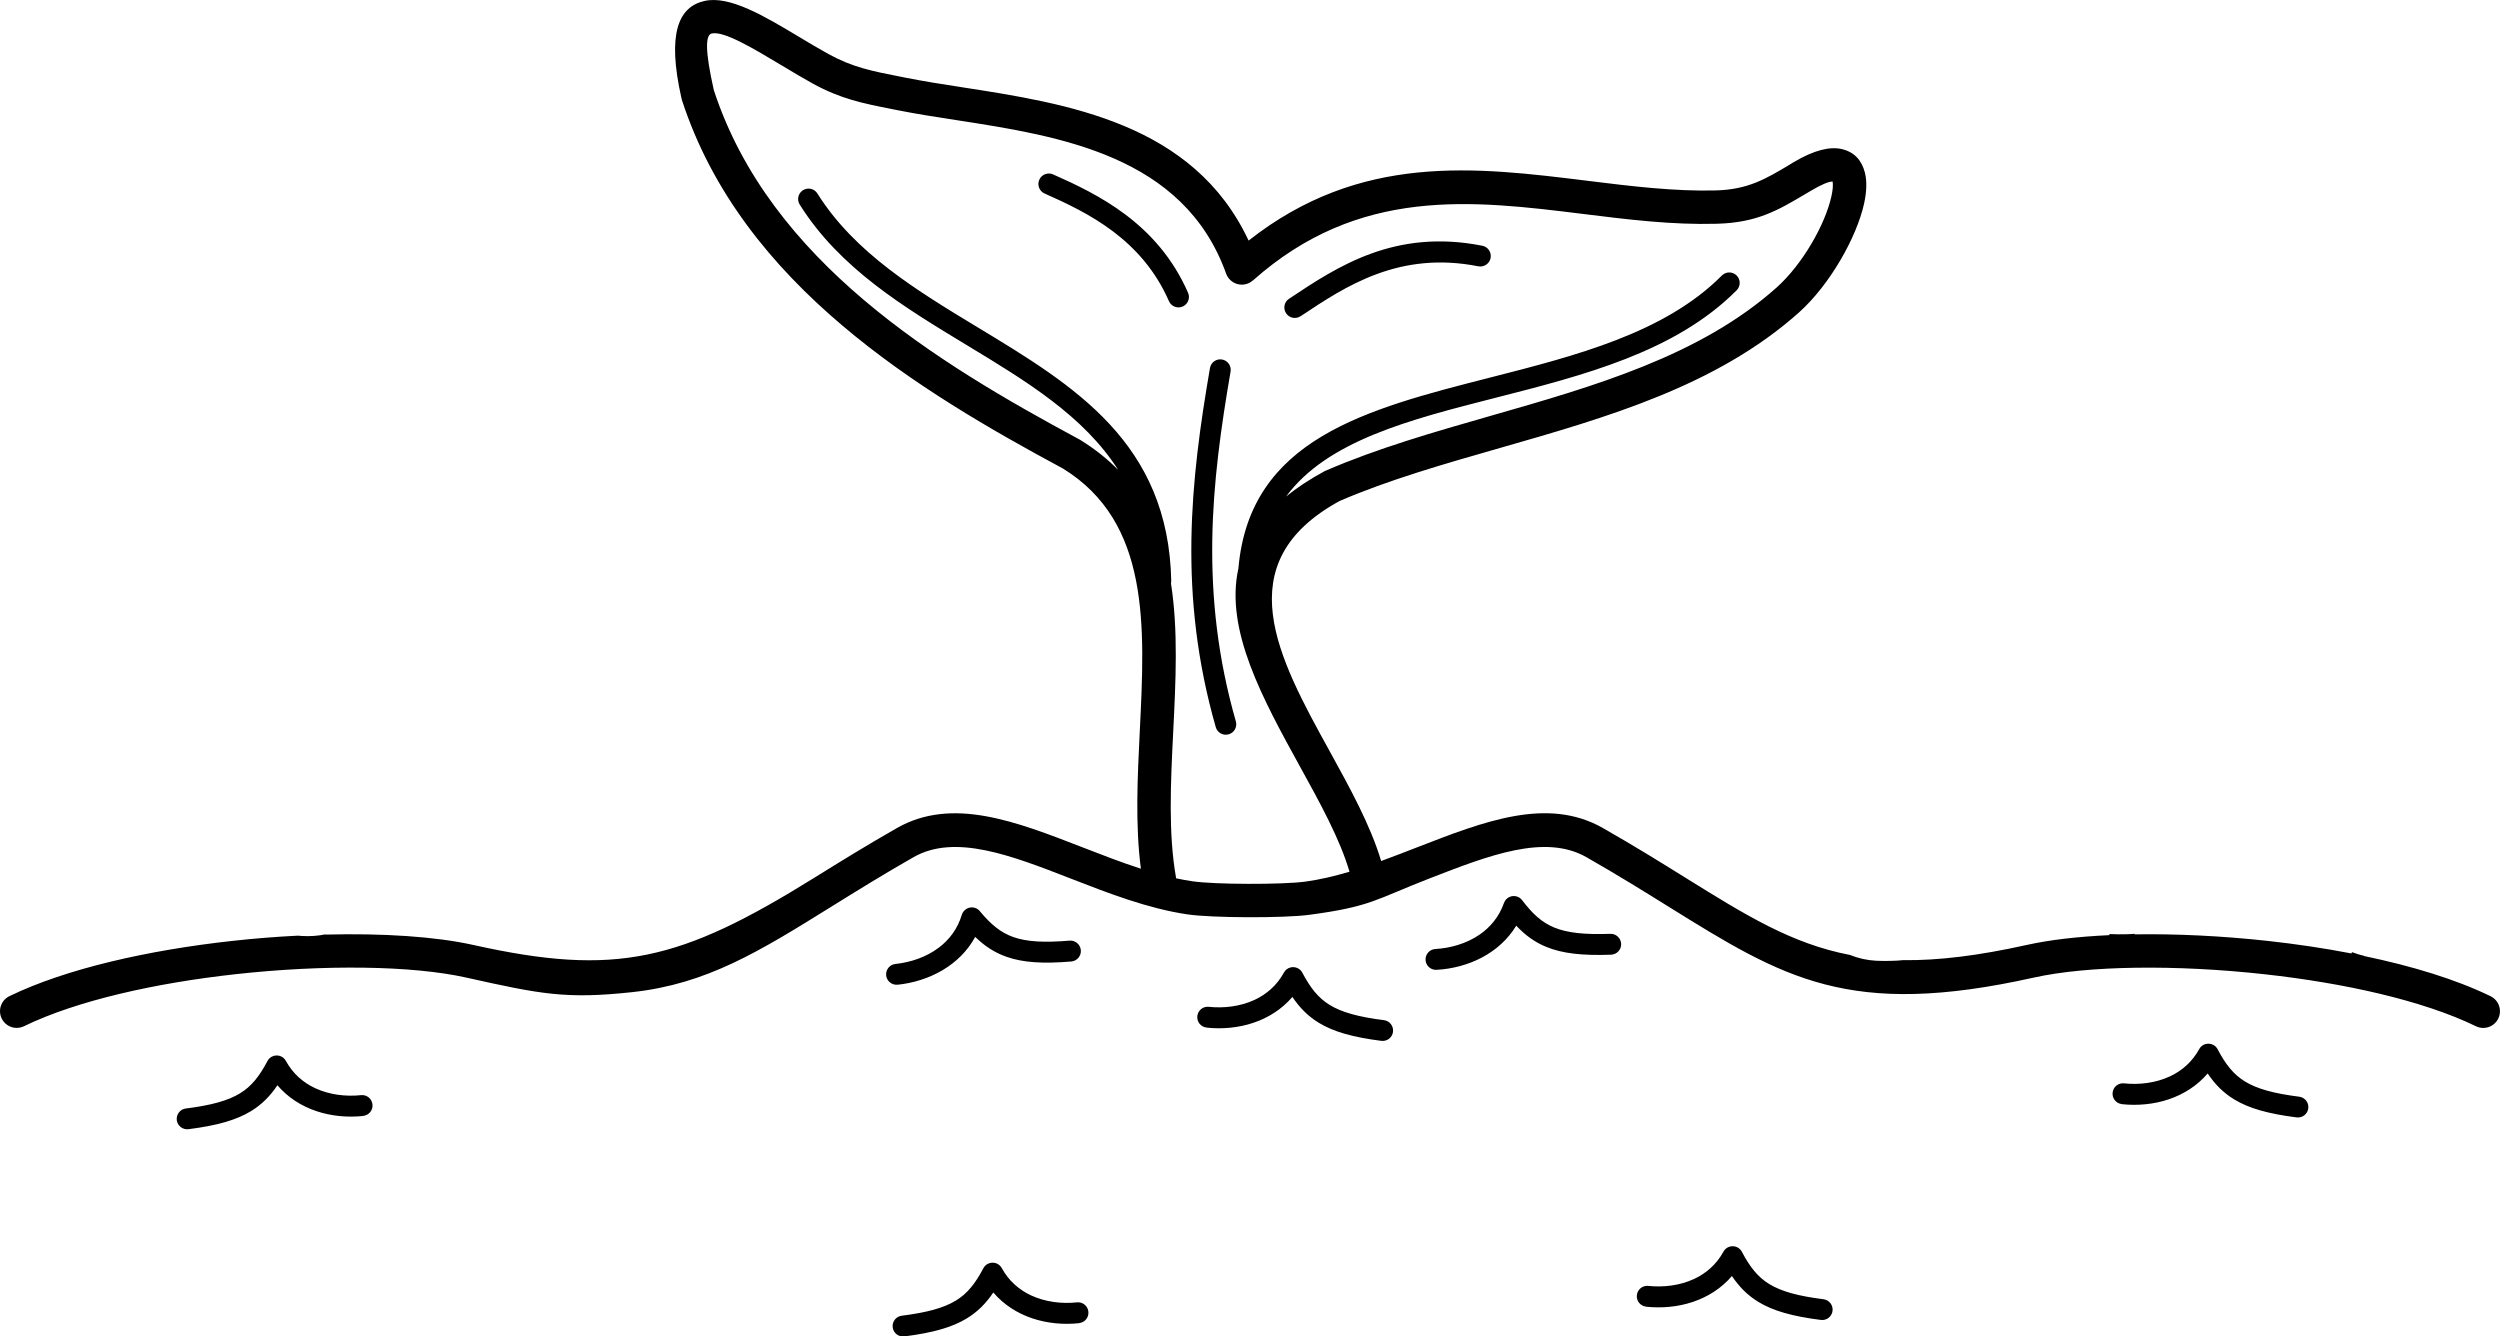 <svg data-v-423bf9ae="" xmlns="http://www.w3.org/2000/svg" viewBox="0 0 18743655 10020279" class="iconLeft"><!----><!----><!----><g data-v-423bf9ae="" id="1e83bd5d-0e9d-4666-bbab-a56eceadcada" fill="black" transform="matrix(5.882,0,0,5.882,18743248,5010090)"><path d="M5.10 13.45L5.10 13.45L5.10 13.45Q3.08 13.45 1.88 12.04L1.88 12.04L1.88 12.04Q0.69 10.63 0.69 8.46L0.69 8.46L0.69 8.46Q0.69 6.30 2.04 4.79L2.04 4.79L2.04 4.79Q3.40 3.29 5.54 3.29L5.54 3.29L5.54 3.29Q6.93 3.29 7.92 3.98L7.92 3.98L7.92 3.98Q9.86 5.31 9.86 8.13L9.86 8.13L9.86 8.13Q9.86 10.44 8.49 11.95L8.49 11.95L8.49 11.95Q7.13 13.45 5.10 13.45ZM8.27 8.51L8.27 8.51L8.27 8.51Q8.27 6.72 7.60 5.59L7.60 5.59L7.60 5.59Q6.86 4.31 5.11 4.31L5.11 4.31L5.11 4.31Q3.88 4.31 3.18 4.75L3.18 4.75L3.18 4.75Q2.77 5.25 2.52 6.17L2.52 6.17L2.52 6.17Q2.27 7.08 2.27 8.22L2.27 8.22L2.27 8.22Q2.27 9.37 2.56 10.28L2.56 10.28L2.56 10.28Q2.86 11.20 3.62 11.83L3.62 11.83L3.62 11.83Q4.38 12.46 5.50 12.46L5.50 12.46L5.50 12.46Q6.61 12.46 7.34 12.00L7.34 12.00L7.34 12.00Q8.27 10.95 8.27 8.51ZM13.64 7.35L13.64 7.35Q13.17 7.63 12.91 8.32L12.91 8.32L12.91 8.32Q12.64 9.02 12.64 9.97L12.64 9.97L12.64 9.97Q12.64 10.93 13.03 11.65L13.03 11.65L13.03 11.65Q13.41 12.36 14.25 12.36L14.25 12.36L14.25 12.36Q14.81 12.36 15.55 12.10L15.55 12.10L15.55 12.10Q16.30 11.84 16.53 11.66L16.53 11.66L16.88 12.21L16.88 12.21Q15.09 13.44 14.17 13.44L14.17 13.44L14.17 13.44Q12.77 13.44 11.96 12.49L11.96 12.49L11.96 12.49Q11.16 11.54 11.16 10.00L11.16 10.00L11.16 10.00Q11.16 8.46 12.20 7.42L12.20 7.42L12.20 7.42Q13.24 6.38 14.58 6.38L14.58 6.38L14.58 6.38Q15.92 6.38 16.80 6.99L16.80 6.99L16.80 6.99Q16.25 7.85 16.09 8.04L16.09 8.04L16.09 8.04Q15.13 7.31 14.27 7.31L14.27 7.31L14.27 7.31Q13.94 7.31 13.64 7.35L13.64 7.35ZM21.14 13.44L21.14 13.44L21.14 13.44Q19.67 13.44 18.84 12.53L18.84 12.53L18.84 12.53Q18.02 11.62 18.02 10.13L18.02 10.13L18.02 10.13Q18.02 8.64 18.94 7.52L18.94 7.52L18.94 7.52Q19.87 6.40 21.24 6.40L21.24 6.40L21.24 6.40Q23.74 6.40 23.74 9.49L23.74 9.49L23.23 10.00L19.50 10.00L19.50 10.00Q19.50 11.17 20.01 11.76L20.01 11.76L20.01 11.76Q20.51 12.35 21.36 12.35L21.36 12.35L21.36 12.35Q21.70 12.35 22.32 12.14L22.32 12.14L22.32 12.14Q22.93 11.94 23.41 11.66L23.41 11.66L23.76 12.19L23.76 12.19Q23.49 12.46 22.60 12.95L22.60 12.95L22.60 12.95Q21.71 13.44 21.14 13.44ZM20.99 7.10L20.99 7.10L20.99 7.10Q20.40 7.10 20.08 7.36L20.08 7.36L20.08 7.36Q19.81 7.73 19.66 8.29L19.66 8.29L19.66 8.29Q19.50 8.85 19.50 9.27L19.50 9.27L22.37 9.16L22.37 9.16Q22.37 7.10 20.99 7.10ZM28.94 11.80L28.94 10.49L28.94 10.49Q28.36 10.28 27.62 10.28L27.62 10.28L27.62 10.28Q26.87 10.28 26.53 10.51L26.53 10.51L26.53 10.51Q26.32 10.84 26.32 11.38L26.32 11.38L26.32 11.38Q26.32 11.91 26.61 12.22L26.61 12.22L26.61 12.22Q26.91 12.53 27.35 12.53L27.35 12.53L27.35 12.53Q27.79 12.53 28.25 12.30L28.25 12.30L28.25 12.30Q28.71 12.07 28.94 11.80L28.94 11.80ZM29.16 12.50L29.16 12.50L29.16 12.50Q28.31 13.44 27.24 13.44L27.24 13.44L27.24 13.44Q26.17 13.44 25.56 12.98L25.56 12.98L25.56 12.98Q24.95 12.52 24.95 11.49L24.95 11.49L24.95 11.49Q24.95 10.46 25.67 10.01L25.67 10.01L25.67 10.01Q26.39 9.56 27.71 9.56L27.71 9.56L28.94 9.60L28.94 8.81L28.94 8.81Q28.94 8.06 28.57 7.60L28.57 7.60L28.57 7.60Q28.21 7.14 27.47 7.14L27.47 7.14L27.47 7.14Q26.92 7.15 25.72 8.19L25.72 8.19L25.72 8.19Q25.31 7.67 25.14 6.85L25.14 6.85L25.14 6.85Q26.53 6.40 27.69 6.40L27.69 6.40L27.69 6.40Q28.85 6.40 29.55 7.00L29.55 7.00L29.55 7.00Q30.25 7.60 30.25 8.71L30.25 8.71L30.25 11.06L30.25 11.06Q30.27 11.69 30.46 12.23L30.46 12.23L30.46 12.23Q30.65 12.77 30.95 12.98L30.95 12.98L30.98 13.12L29.48 13.48L29.48 13.48Q29.30 13.03 29.16 12.50ZM36.54 6.40L36.54 6.40L36.54 6.40Q37.55 6.40 38.10 7.04L38.10 7.04L38.10 7.04Q38.65 7.69 38.65 8.89L38.65 8.89L38.65 10.91L38.65 10.91Q38.65 12.24 39.07 13.19L39.07 13.19L39.07 13.29L37.10 13.29L37.10 13.19L37.10 13.19Q37.34 12.49 37.34 11.33L37.34 11.33L37.34 9.18L37.34 9.18Q37.34 8.37 37.09 7.96L37.09 7.96L37.09 7.96Q36.85 7.55 36.11 7.55L36.11 7.55L36.11 7.55Q35.36 7.55 34.20 8.26L34.20 8.26L34.20 10.91L34.20 10.91Q34.20 12.26 34.61 13.19L34.61 13.19L34.61 13.29L32.65 13.29L32.65 13.19L32.65 13.19Q32.89 12.49 32.89 11.33L32.89 11.33L32.89 8.95L32.89 8.95Q32.89 8.34 32.64 7.76L32.64 7.76L32.64 7.76Q32.40 7.18 32.07 6.99L32.07 6.99L32.06 6.82L33.89 6.38L33.98 6.52L33.98 6.52Q34.09 7.04 34.15 7.57L34.15 7.57L34.15 7.57Q34.66 7.17 34.95 6.97L34.95 6.97L34.95 6.97Q35.24 6.78 35.69 6.59L35.69 6.59L35.69 6.59Q36.13 6.40 36.54 6.40ZM42.11 8.04L42.11 8.04L42.11 8.04Q42.11 10.05 43.09 11.17L43.09 11.17L43.09 11.17Q44.06 12.29 45.50 12.29L45.50 12.29L45.50 12.29Q46.55 12.29 48.29 11.34L48.29 11.34L48.66 11.91L48.66 11.91Q48.02 12.39 47.66 12.60L47.66 12.60L47.66 12.60Q47.31 12.81 46.86 13.03L46.86 13.03L46.86 13.03Q45.95 13.47 44.91 13.47L44.91 13.47L44.91 13.47Q43.09 13.47 41.81 12.11L41.81 12.11L41.81 12.11Q40.53 10.75 40.53 8.47L40.53 8.47L40.53 8.47Q40.53 6.19 42.01 4.75L42.01 4.75L42.01 4.75Q43.50 3.32 45.70 3.32L45.70 3.32L45.70 3.32Q47.17 3.32 48.45 3.99L48.45 3.99L48.45 3.99Q48.29 4.87 47.87 5.47L47.87 5.47L47.87 5.47Q46.42 4.31 44.74 4.31L44.74 4.31L44.74 4.31Q44.24 4.31 43.76 4.41L43.76 4.41L43.76 4.41Q43.05 4.94 42.58 5.85L42.58 5.85L42.58 5.85Q42.11 6.76 42.11 8.04ZM51.49 3.51L51.49 3.51L53.58 3.49L53.58 3.49Q56.94 3.49 56.94 5.91L56.94 5.91L56.94 5.91Q56.94 7.08 56.16 7.87L56.16 7.87L56.16 7.87Q55.38 8.67 54.10 8.82L54.10 8.82L55.71 10.85L55.71 10.85Q56.71 12.12 57.22 12.59L57.22 12.59L57.22 12.59Q57.72 13.05 58.09 13.15L58.09 13.15L58.09 13.29L55.79 13.29L55.79 13.29Q55.52 12.85 54.95 12.04L54.95 12.04L52.68 8.86L52.28 8.83L52.28 11.03L52.28 11.03Q52.28 12.50 52.49 13.19L52.49 13.19L52.49 13.29L50.57 13.29L50.57 13.19L50.57 13.19Q50.83 12.47 50.83 11.19L50.83 11.19L50.83 5.75L50.83 5.75Q50.83 4.30 50.62 3.58L50.62 3.58L50.62 3.49L50.62 3.49Q50.62 3.49 51.49 3.51ZM53.40 4.20L53.40 4.20L53.40 4.20Q52.72 4.20 52.32 4.26L52.32 4.26L52.32 4.26Q52.28 4.56 52.28 8.15L52.28 8.15L52.28 8.15Q52.78 8.20 53.24 8.20L53.24 8.20L53.24 8.20Q54.42 8.20 54.90 7.66L54.90 7.66L54.90 7.66Q55.38 7.13 55.38 6.07L55.38 6.07L55.38 6.07Q55.38 5.01 54.94 4.61L54.94 4.61L54.94 4.61Q54.49 4.20 53.40 4.20ZM59.01 13.29L59.01 13.15L59.01 13.15Q59.53 9.23 59.53 5.40L59.53 5.40L59.53 5.40Q59.53 4.27 59.46 3.60L59.46 3.60L59.46 3.46L61.40 3.30L61.40 3.30Q61.49 3.85 61.74 4.63L61.74 4.63L61.74 4.63Q62.22 6.15 64.22 11.94L64.22 11.94L64.22 11.94Q65.37 8.46 66.00 6.22L66.00 6.22L66.00 6.22Q66.64 3.99 66.72 3.49L66.72 3.49L68.80 3.28L68.80 3.42L68.80 3.42Q68.78 3.79 68.78 4.77L68.78 4.77L68.78 4.77Q68.78 5.75 68.94 8.40L68.94 8.40L68.94 8.40Q69.10 11.05 69.44 13.19L69.44 13.19L69.44 13.29L67.62 13.29L67.62 13.05L67.62 13.05Q67.65 11.82 67.65 10.72L67.65 10.72L67.65 10.72Q67.65 9.62 67.61 8.69L67.61 8.69L67.61 8.69Q67.56 7.77 67.51 7.08L67.51 7.08L67.51 7.08Q67.45 6.38 67.40 5.91L67.40 5.91L67.40 5.91Q67.34 5.45 67.33 5.19L67.33 5.19L67.33 5.19Q66.92 6.40 66.07 9.09L66.07 9.09L66.07 9.09Q65.21 11.77 64.81 13.27L64.81 13.27L63.28 13.41L63.28 13.41Q63.28 12.77 61.03 6.40L61.03 6.40L61.03 6.40Q60.59 5.17 60.55 5.08L60.55 5.08L60.55 5.08Q60.55 5.10 60.52 5.61L60.52 5.61L60.52 5.61Q60.37 8.48 60.37 10.00L60.37 10.00L60.37 10.00Q60.37 11.52 60.40 13.05L60.40 13.05L60.40 13.29L59.01 13.29Z"></path></g><!----><g data-v-423bf9ae="" id="4e1df4ab-23d2-48ac-844c-436ff9bb66d5" transform="matrix(333.671,0,0,333.671,-1069955.125,-4374235.5)" stroke="none" fill="black"><path d="M28842 32629c-129-989-76-2050-24-3112 116-2336 232-4672-1726-5879-1613-868-3402-1894-4961-3216-1584-1342-2925-2984-3602-5065-6-18-10-35-13-53-325-1448-62-2041 519-2173 567-129 1352 343 2138 814 215 129 430 258 650 379 536 296 985 384 1566 498l161 32c418 83 835 148 1268 215 2371 367 5207 806 6444 3446 2510-1974 5087-1656 7611-1344 984 122 1960 242 2891 217 716-20 1113-256 1642-571 268-160-402 237 111-68 457-271 810-350 1070-291 285 65 453 254 523 531 49 193 39 430-17 689-165 757-770 1833-1468 2455-1849 1649-4308 2353-6718 3043-1255 359-2497 715-3598 1189-2555 1395-1373 3541-234 5608 466 846 926 1680 1165 2483 271-99 542-204 809-308 1510-587 2932-1140 4172-434 715 407 1318 782 1869 1125 1352 840 2377 1477 3686 1728 182 74 379 119 588 130 163 8 452 6 617-15l-2 2c776 8 1671-98 2767-342 511-114 1145-187 1850-220l16-25c61 4 124 6 189 6 137 0 257-1 373-12l-8 13c939-15 1974 35 3005 148 631 70 1262 163 1870 281l15-29c89 35 181 63 273 83l-2 4c1075 224 2066 525 2840 902 187 90 265 315 175 501-90 187-315 265-501 175-1194-581-2967-972-4753-1169-1983-219-3965-196-5181 75-4155 926-5620 16-8213-1596-554-345-1162-722-1843-1110-931-530-2191-40-3531 481-1213 471-1298 628-2689 814-285 39-837 57-1382 55-543-2-1085-23-1361-64-892-132-1772-474-2623-805-1339-521-2600-1011-3531-481-681 388-1289 766-1843 1110-1621 1008-2802 1741-4476 1923-1489 161-2064 46-3736-328-1216-271-3198-294-5181-75-1786 197-3559 589-4753 1169-187 90-411 12-501-175s-12-411 175-501c1275-620 3136-1035 4997-1240 497-55 995-95 1483-119 34 4 68 7 103 8 173 9 346-2 514-37l3 5c1292-33 2474 44 3322 233 3211 716 4649 362 7650-1502 551-342 1155-718 1869-1125 1240-706 2661-153 4172 434 431 167 869 338 1307 479l3 1zm-17475 5554c129-13 223-128 209-257-13-129-128-223-257-209-343 36-708-8-1027-155-268-124-503-324-662-615-62-114-205-155-319-93-44 24-78 61-98 103-176 332-353 561-613 719-273 167-650 269-1218 341-128 16-219 133-203 262 16 128 133 219 262 203 637-81 1070-202 1404-405 246-150 431-339 595-582 474 555 1217 764 1927 690v-2zm39518-265c-129-13-223-128-209-257 13-129 128-223 257-209 343 36 708-8 1027-155 268-124 503-324 662-615 62-114 205-155 319-93 44 24 78 61 98 103 176 332 353 561 613 719 273 167 650 269 1218 341 128 16 219 133 203 262-16 128-133 219-262 203-637-81-1070-202-1404-405-246-150-431-339-595-582-474 555-1217 764-1927 690v-2zm-23432 4921c129-13 223-128 209-257-13-129-128-223-257-209-343 36-708-8-1027-155-268-124-503-324-662-615-62-114-205-155-319-93-44 24-78 61-98 103-176 332-353 561-613 719-273 167-650 269-1218 341-128 16-219 133-203 262 16 128 133 219 262 203 637-81 1070-202 1404-405 246-150 431-339 595-582 474 555 1217 764 1927 690v-2zm12742-370c-129-13-223-128-209-257 13-129 128-223 257-209 343 36 708-8 1027-155 268-124 503-324 662-615 62-114 205-155 319-93 44 24 78 61 98 103 176 332 353 561 613 719 273 167 650 269 1218 341 128 16 219 133 203 262-16 128-133 219-262 203-637-81-1070-202-1404-405-246-150-431-339-595-582-474 555-1217 764-1927 690v-2zm-4710-7568c-129 7-240-92-247-221s92-240 221-247c344-20 697-122 987-319 244-166 443-401 554-715 43-122 177-186 299-143 45 16 82 44 109 80 229 302 442 501 725 616 297 121 685 160 1257 140 129-5 238 97 243 226s-97 238-226 243c-642 23-1089-26-1450-173-267-108-480-265-681-479-378 623-1079 952-1792 992h1zm-5166 1297c-129-13-223-128-209-257 13-129 128-223 257-209 343 36 708-8 1027-155 268-124 503-324 662-615 62-114 205-155 319-93 44 24 78 61 98 103 176 332 353 561 613 719 273 167 650 269 1218 341 128 16 219 133 203 262-16 128-133 219-262 203-637-81-1070-202-1404-405-246-150-431-339-595-582-474 555-1217 764-1927 690v-2zm-6944-963c-129 13-244-81-257-209-13-129 81-244 209-257 343-36 691-154 971-364 236-177 424-421 520-740 38-124 169-195 293-157 53 16 96 49 125 91 237 282 456 466 741 566 301 106 691 128 1263 80 129-10 242 87 253 216 10 129-87 242-216 253-639 53-1087 24-1456-106-271-96-491-242-702-447-347 640-1036 1001-1744 1075v-1zm10153-2542c-214-730-659-1539-1111-2359-836-1518-1692-3072-1384-4453 252-2910 2871-3578 5663-4290 1916-489 3917-999 5200-2291 91-92 240-92 332-1s92 240 1 332c-1375 1385-3440 1912-5417 2416-1934 493-3780 964-4708 2219 240-195 524-384 857-565 10-5 21-10 31-15 1169-506 2432-867 3709-1233 2328-666 4703-1346 6424-2882 587-524 1095-1423 1233-2052 31-140 41-255 26-332-90 3-246 66-486 208-589 349 84-51-111 65-625 372-1094 652-2003 677-1003 28-1999-95-3003-220-2492-308-5040-623-7421 1494l-1-1c-35 31-76 56-123 73-195 70-409-32-479-226-953-2658-3744-3090-6056-3448-467-72-916-142-1297-218l-161-32c-645-127-1144-225-1783-577-209-115-441-255-674-394-657-394-1313-788-1588-726-138 31-156 369 48 1273 629 1924 1884 3454 3369 4713 1509 1279 3261 2282 4841 3133 6 3 12 7 18 10 334 205 618 433 860 680-776-1217-2076-2003-3395-2801-1422-860-2865-1732-3763-3164-69-110-36-254 74-323s254-36 323 74c839 1337 2234 2180 3609 3012 2164 1308 4279 2588 4342 5695 0 20-2 39-6 57 164 1044 107 2188 50 3332-57 1145-114 2290 66 3292 121 26 242 48 362 66 251 37 750 57 1253 58 514 2 1026-15 1282-49 330-45 664-124 999-224l-2-3zm-6849-15235c-119-52-173-191-120-310 52-119 191-173 310-120 504 223 1084 495 1629 905 552 416 1061 972 1404 1755 52 119-3 257-121 309-119 52-257-3-309-121-305-697-761-1194-1257-1568-504-380-1056-637-1535-850h-1zm5750 2756c-108 72-254 42-325-66-72-108-42-254 66-325l24-16c1061-706 2353-1566 4320-1176 127 25 210 148 186 276-25 127-148 210-276 186-1779-352-2983 449-3971 1107l-24 16v-2zm-2035 1165c22-128 143-214 271-192s214 143 192 271c-214 1245-392 2494-411 3787-19 1290 117 2632 530 4074 36 125-37 255-162 290-125 36-255-37-290-162-425-1487-567-2874-547-4208 20-1331 200-2600 417-3860z"></path></g><!----></svg>